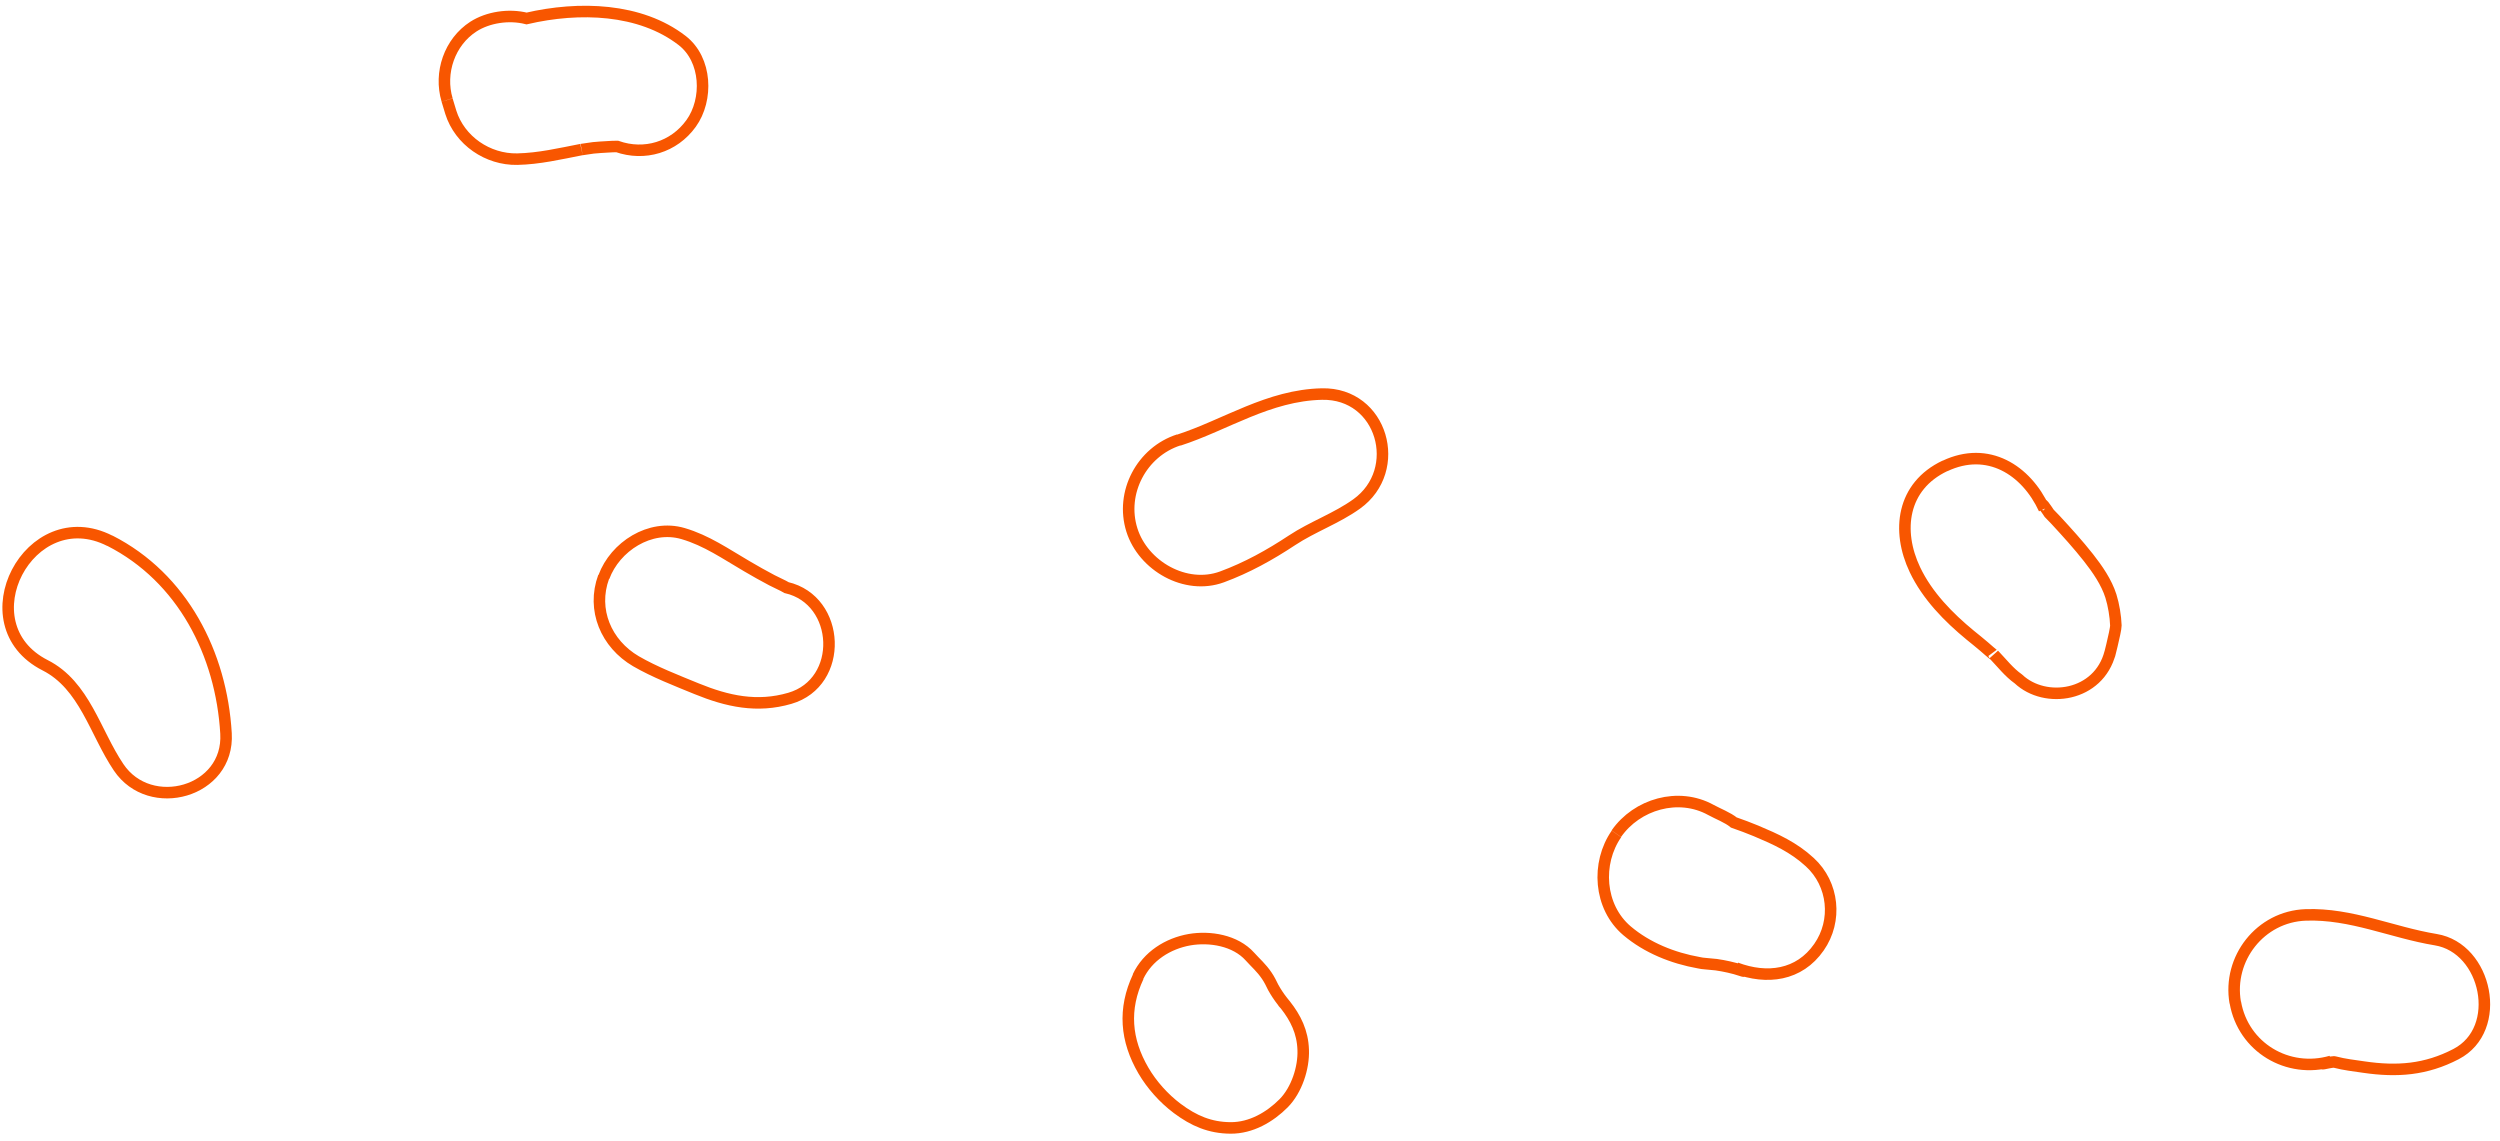 <svg width="217" height="99" viewBox="0 0 217 99" fill="none" xmlns="http://www.w3.org/2000/svg">
<path d="M98.778 84.774C99.618 82.994 101.378 81.894 103.258 81.564C105.008 81.264 107.228 81.614 108.498 83.034C109.008 83.604 109.468 83.974 109.958 84.694C110.178 85.014 110.348 85.364 110.518 85.714C110.748 86.124 111.008 86.524 111.308 86.904C111.388 87.004 111.468 87.104 111.548 87.204C111.498 87.144 111.448 87.084 111.388 87.024C111.388 87.024 111.398 87.044 111.408 87.044C111.458 87.104 111.508 87.164 111.568 87.224C112.458 88.354 113.068 89.574 113.118 91.124C113.178 92.694 112.548 94.614 111.428 95.754C110.218 96.974 108.588 97.914 106.818 97.904C105.028 97.894 103.618 97.284 102.188 96.214C101.028 95.344 99.978 94.174 99.248 92.924C97.708 90.284 97.478 87.584 98.798 84.774M140.298 72.364C142.078 69.804 145.688 68.744 148.508 70.304C149.108 70.634 149.978 70.964 150.498 71.394C151.148 71.624 151.788 71.854 152.428 72.124C154.138 72.844 155.688 73.544 157.088 74.834C159.178 76.744 159.488 79.924 157.888 82.214C156.168 84.694 153.358 85.034 150.688 84.024C152.138 84.574 150.898 84.154 150.618 84.074C150.248 83.974 149.888 83.894 149.518 83.824C149.398 83.804 149.268 83.784 149.148 83.764C149.068 83.754 149.018 83.744 148.968 83.734C148.718 83.704 148.408 83.674 148.018 83.644C147.828 83.634 147.638 83.604 147.458 83.564C145.208 83.164 142.978 82.274 141.228 80.794C138.778 78.714 138.548 74.914 140.308 72.384M102.318 38.204C106.388 36.884 110.118 34.304 114.748 34.204C119.998 34.094 121.878 40.794 117.758 43.744C116.018 44.994 113.938 45.714 112.138 46.904C110.218 48.174 108.238 49.274 106.068 50.074C102.908 51.234 99.228 49.114 98.248 46.004C97.228 42.764 99.098 39.224 102.318 38.184M52.418 50.084C53.388 47.454 56.418 45.474 59.288 46.314C61.338 46.914 62.998 48.084 64.818 49.144C65.538 49.564 66.268 49.984 66.998 50.364C67.328 50.534 67.668 50.684 67.998 50.854C68.118 50.914 68.198 50.964 68.268 51.004C72.988 52.094 73.288 59.244 68.558 60.614C65.718 61.444 63.138 60.874 60.468 59.784C58.738 59.074 56.818 58.334 55.198 57.394C52.618 55.884 51.348 52.934 52.398 50.074M168.828 40.444C172.538 38.694 175.858 40.764 177.438 44.174C177.048 43.324 177.588 44.134 177.868 44.554C177.988 44.674 178.288 44.994 178.428 45.134C179.408 46.194 180.388 47.274 181.278 48.404C182.048 49.384 182.848 50.534 183.228 51.744C183.468 52.514 183.628 53.484 183.658 54.294C183.668 54.744 182.898 57.684 183.158 56.644C182.178 60.454 177.538 61.134 175.198 58.934C174.378 58.354 173.778 57.564 173.068 56.824C173.218 57.004 172.208 56.114 172.208 56.114C171.828 55.784 171.418 55.464 171.028 55.144C169.118 53.574 167.288 51.704 166.218 49.454C164.608 46.074 165.088 42.204 168.828 40.434M194.018 87.024C193.358 83.214 196.188 79.554 200.138 79.414C204.098 79.274 207.598 80.934 211.428 81.564C215.868 82.294 217.348 89.334 213.188 91.494C210.558 92.864 208.068 93.044 205.188 92.624C204.358 92.504 203.488 92.404 202.688 92.194C202.658 92.194 202.638 92.184 202.618 92.174C202.608 92.174 202.598 92.174 202.578 92.174C202.078 92.204 200.848 92.554 202.348 92.124C198.578 93.214 194.708 90.914 194.028 87.014M38.808 8.674C38.108 6.314 39.018 3.644 41.098 2.304C42.348 1.504 44.148 1.214 45.708 1.604C50.268 0.544 55.568 0.704 59.208 3.514C61.358 5.174 61.478 8.644 59.988 10.714C58.488 12.794 55.938 13.544 53.568 12.714C53.298 12.714 53.038 12.724 52.768 12.744C52.348 12.764 51.928 12.794 51.498 12.834C51.388 12.844 50.378 13.004 50.458 12.984C48.608 13.344 46.788 13.774 44.898 13.814C42.338 13.864 39.908 12.214 39.128 9.744C39.018 9.394 38.908 9.034 38.808 8.684M9.538 46.934C15.848 50.144 19.218 56.754 19.618 63.664C19.918 68.764 13.028 70.664 10.298 66.604C8.248 63.564 7.348 59.484 3.918 57.744C-3.082 54.184 2.548 43.384 9.538 46.944" stroke="#F85600" stroke-miterlimit="10"/>
</svg>
